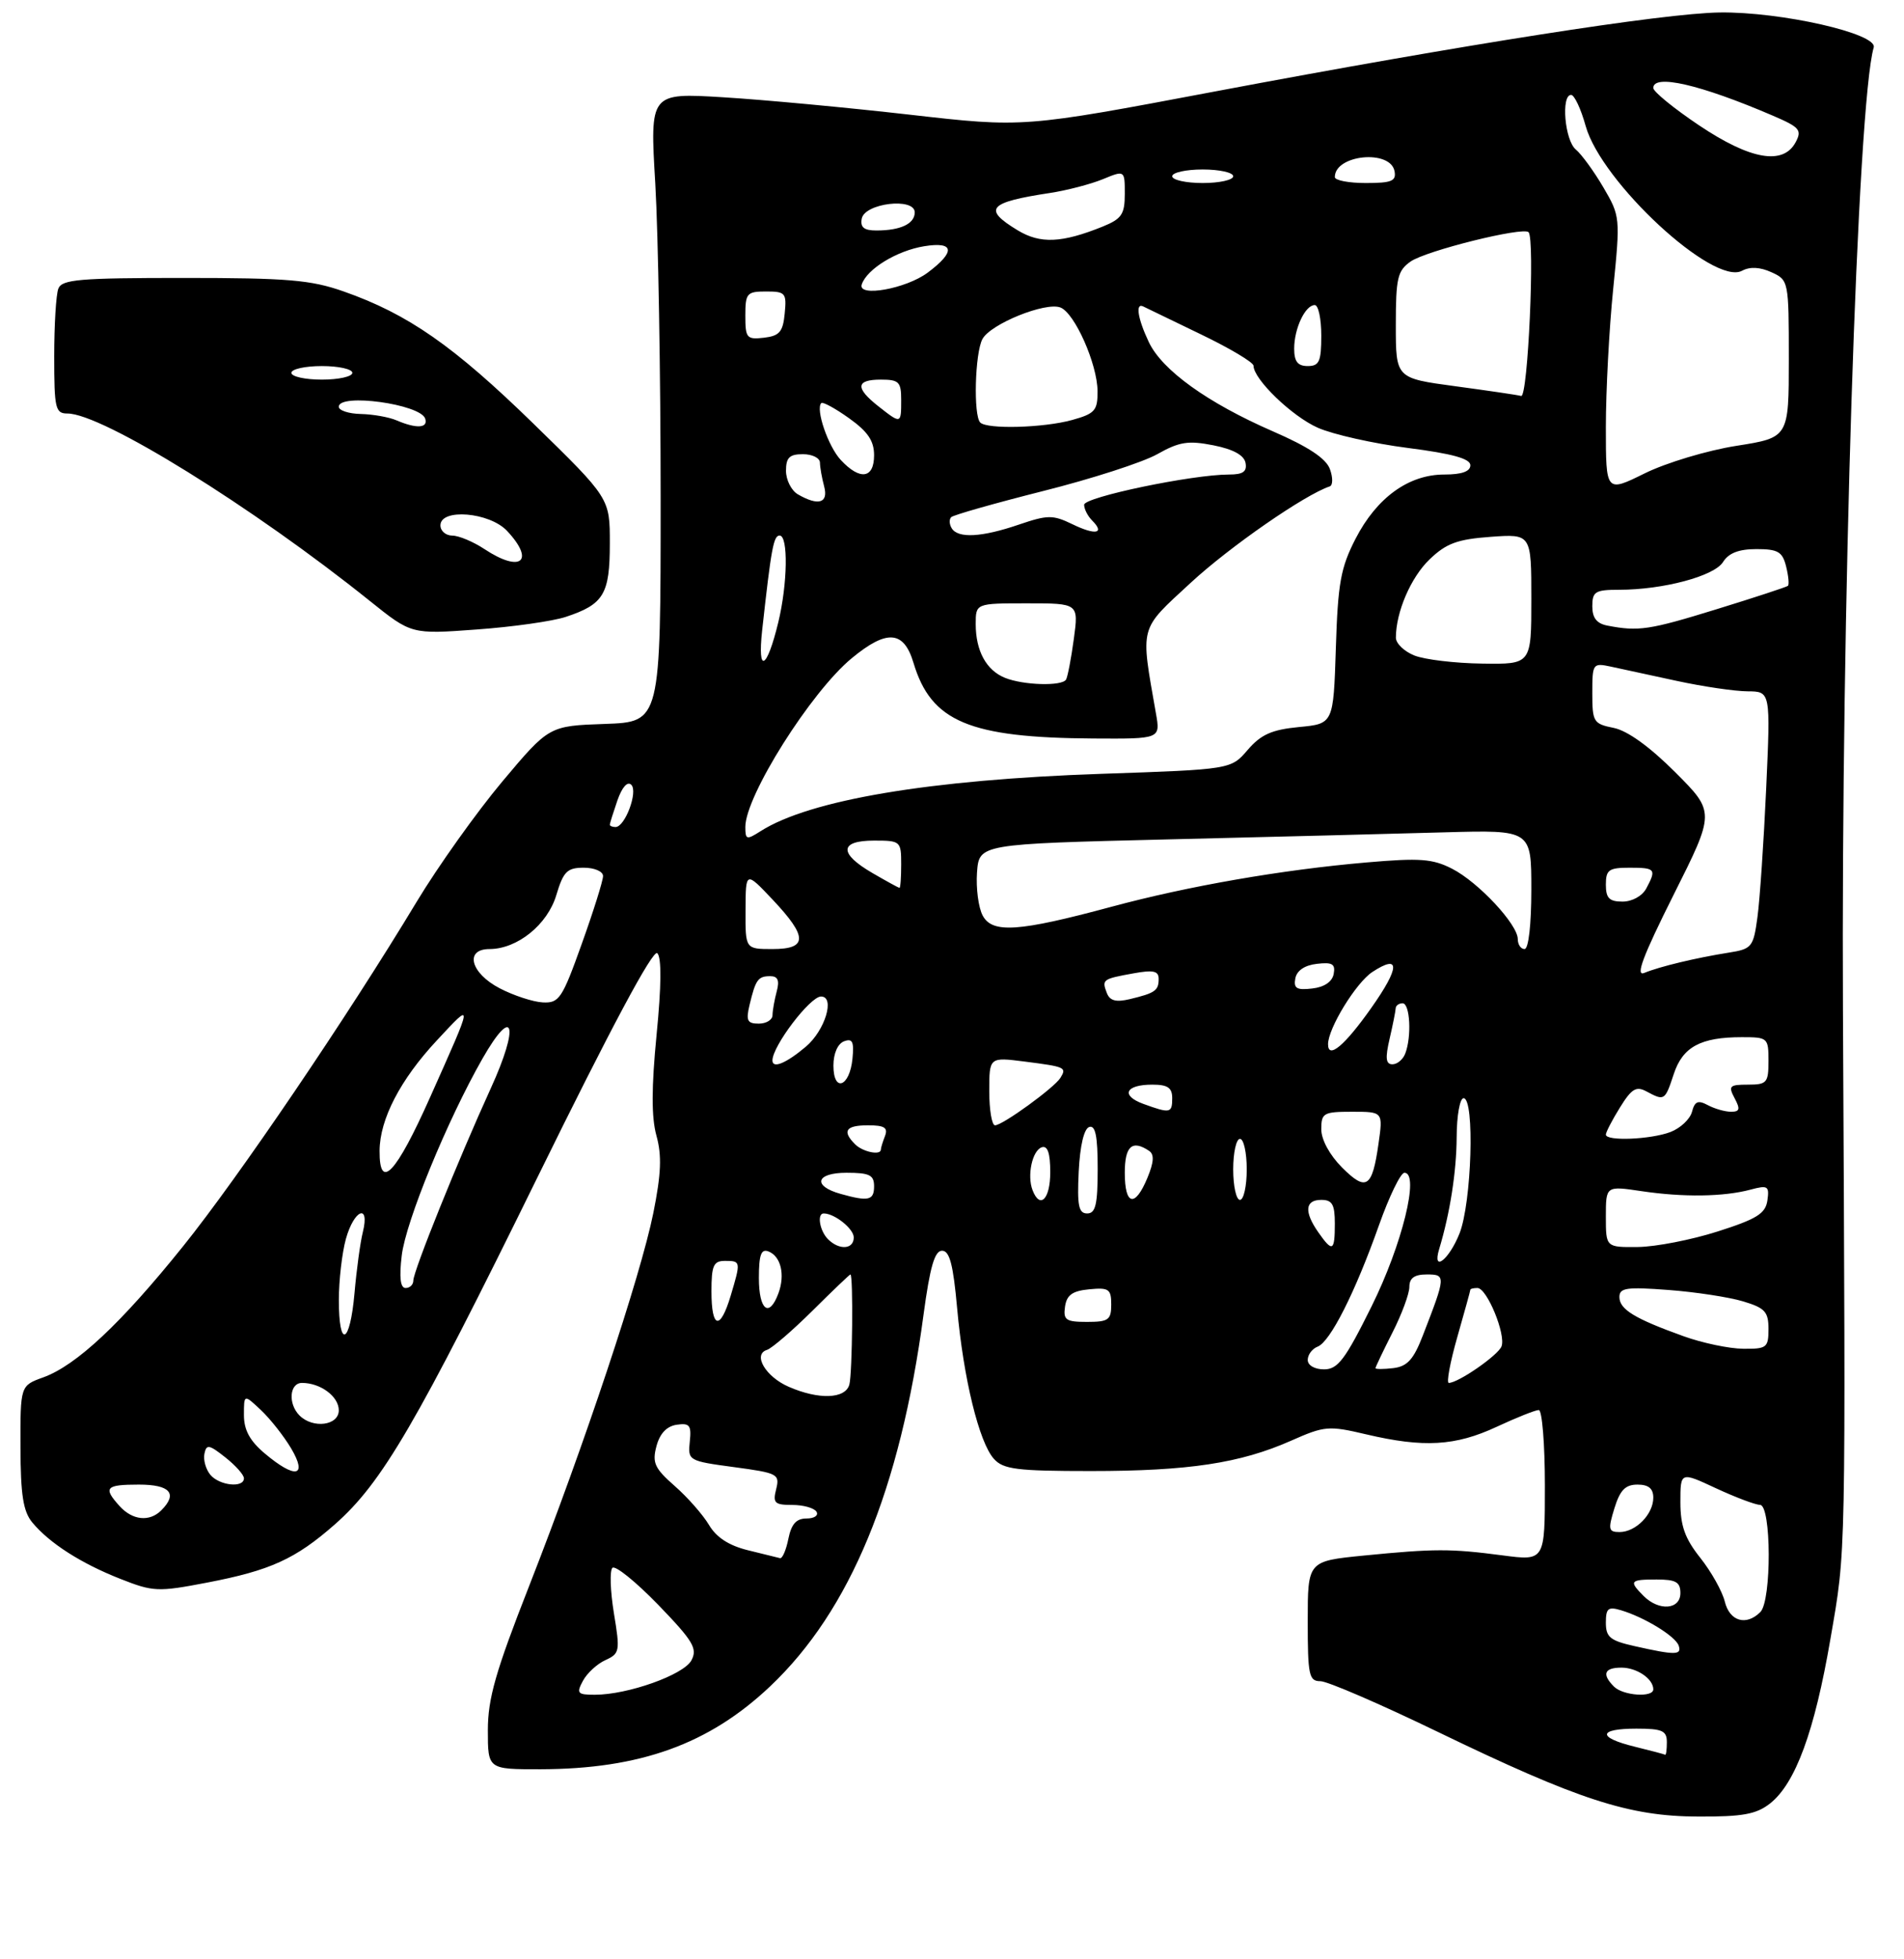 <?xml version="1.0" encoding="UTF-8" standalone="no"?>
<!DOCTYPE svg PUBLIC "-//W3C//DTD SVG 1.1//EN" "http://www.w3.org/Graphics/SVG/1.1/DTD/svg11.dtd" >
<svg xmlns="http://www.w3.org/2000/svg" xmlns:xlink="http://www.w3.org/1999/xlink" version="1.1" viewBox="0 0 281 289">
 <g >
 <path fill="currentColor"
d=" M 261.23 266.04 C 264.98 263.08 267.80 255.42 270.14 241.78 C 272.46 228.32 272.40 231.33 271.99 149.00 C 271.71 90.57 274.12 15.22 276.53 7.00 C 277.13 4.96 262.86 1.72 253.80 1.84 C 245.45 1.96 216.19 6.54 179.27 13.50 C 151.04 18.83 151.04 18.83 134.29 16.92 C 125.08 15.87 112.68 14.71 106.73 14.35 C 95.91 13.69 95.91 13.69 96.71 27.10 C 97.14 34.47 97.50 55.35 97.50 73.50 C 97.50 106.50 97.50 106.50 89.27 106.79 C 81.03 107.08 81.03 107.08 74.13 115.29 C 70.34 119.81 64.66 127.78 61.51 133.00 C 51.26 150.01 35.20 173.68 27.00 183.87 C 17.85 195.25 11.27 201.41 6.39 203.18 C 3.00 204.40 3.00 204.40 3.02 213.45 C 3.04 220.53 3.42 222.96 4.77 224.59 C 7.29 227.63 11.95 230.62 17.77 232.91 C 22.61 234.82 23.30 234.85 30.55 233.46 C 39.89 231.67 43.61 229.98 49.43 224.86 C 56.40 218.72 61.44 210.08 79.37 173.57 C 90.19 151.55 96.38 139.98 97.01 140.61 C 97.65 141.25 97.61 145.47 96.90 152.64 C 96.14 160.45 96.13 164.81 96.88 167.53 C 97.69 170.46 97.58 173.16 96.42 178.94 C 94.54 188.24 86.19 213.31 78.08 233.99 C 73.14 246.58 72.00 250.55 72.00 255.24 C 72.00 261.00 72.00 261.00 79.75 260.99 C 94.46 260.96 104.64 257.29 113.65 248.77 C 125.49 237.57 132.84 219.77 136.30 193.93 C 137.25 186.88 137.94 184.50 139.03 184.50 C 140.15 184.50 140.68 186.54 141.26 193.00 C 142.19 203.34 144.50 212.79 146.69 215.21 C 148.08 216.75 150.07 217.00 160.97 217.00 C 175.40 217.00 183.03 215.85 190.53 212.53 C 195.50 210.33 196.08 210.28 201.64 211.59 C 210.10 213.58 214.79 213.31 220.85 210.49 C 223.79 209.12 226.60 208.00 227.10 208.00 C 227.59 208.00 228.00 213.01 228.00 219.13 C 228.00 230.26 228.00 230.26 221.75 229.44 C 214.07 228.43 211.70 228.44 201.25 229.47 C 193.00 230.29 193.00 230.29 193.00 239.14 C 193.00 247.12 193.18 248.00 194.87 248.00 C 195.90 248.00 203.66 251.35 212.12 255.44 C 232.97 265.52 240.41 267.94 250.62 267.97 C 257.19 268.00 259.20 267.63 261.23 266.04 Z  M 83.50 91.00 C 89.10 89.15 90.00 87.66 90.00 80.18 C 90.01 73.50 90.01 73.50 78.73 62.50 C 66.96 51.03 60.23 46.33 50.71 42.99 C 45.87 41.29 42.45 41.00 27.13 41.00 C 11.72 41.00 9.13 41.22 8.61 42.58 C 8.27 43.45 8.00 47.95 8.00 52.58 C 8.00 60.27 8.17 61.00 9.96 61.00 C 15.06 61.00 37.29 74.77 54.61 88.67 C 60.72 93.57 60.72 93.57 70.35 92.86 C 75.65 92.48 81.57 91.64 83.50 91.00 Z  M 241.25 257.66 C 235.70 256.30 235.83 255.00 241.50 255.00 C 245.33 255.00 246.00 255.30 246.00 257.00 C 246.00 258.10 245.89 258.93 245.75 258.85 C 245.61 258.77 243.59 258.23 241.25 257.66 Z  M 86.03 247.95 C 86.63 246.82 88.13 245.44 89.35 244.89 C 91.47 243.92 91.53 243.57 90.60 237.96 C 90.07 234.70 89.97 231.70 90.38 231.28 C 90.80 230.87 93.83 233.32 97.13 236.72 C 102.31 242.08 102.97 243.19 102.04 244.93 C 100.89 247.07 92.66 250.00 87.78 250.00 C 85.22 250.00 85.04 249.79 86.03 247.95 Z  M 238.20 248.80 C 236.37 246.97 236.76 246.00 239.30 246.00 C 241.57 246.00 244.00 247.65 244.00 249.20 C 244.00 250.45 239.54 250.14 238.20 248.80 Z  M 241.25 242.83 C 237.63 242.02 237.00 241.51 237.00 239.37 C 237.00 237.24 237.34 236.97 239.25 237.54 C 242.72 238.58 247.29 241.38 247.75 242.76 C 248.22 244.17 247.25 244.18 241.25 242.83 Z  M 254.55 236.25 C 254.18 234.74 252.55 231.84 250.94 229.81 C 248.67 226.96 248.00 225.09 248.00 221.60 C 248.00 217.09 248.00 217.09 253.25 219.54 C 256.14 220.88 259.06 221.98 259.75 221.99 C 261.43 222.00 261.48 236.12 259.80 237.80 C 257.71 239.89 255.26 239.17 254.55 236.25 Z  M 242.57 235.43 C 240.37 233.22 240.54 233.00 244.50 233.00 C 247.33 233.00 248.00 233.38 248.00 235.00 C 248.00 237.45 244.84 237.70 242.57 235.43 Z  M 110.37 228.68 C 107.57 227.99 105.71 226.78 104.63 224.94 C 103.74 223.45 101.47 220.86 99.57 219.20 C 96.61 216.60 96.23 215.78 96.88 213.34 C 97.38 211.46 98.39 210.39 99.87 210.17 C 101.78 209.89 102.06 210.25 101.80 212.67 C 101.51 215.45 101.61 215.52 108.32 216.42 C 114.79 217.29 115.10 217.45 114.55 219.67 C 114.03 221.72 114.32 222.00 116.92 222.00 C 118.55 222.00 120.16 222.45 120.50 223.00 C 120.84 223.55 120.18 224.00 119.03 224.00 C 117.52 224.00 116.79 224.82 116.35 227.00 C 116.02 228.65 115.47 229.93 115.12 229.85 C 114.78 229.77 112.64 229.24 110.37 228.68 Z  M 238.26 222.50 C 239.09 219.81 239.87 219.00 241.67 219.00 C 243.30 219.00 244.00 219.58 244.00 220.93 C 244.00 223.37 241.42 226.00 239.02 226.00 C 237.39 226.00 237.30 225.62 238.26 222.50 Z  M 17.65 222.17 C 15.18 219.44 15.57 219.00 20.50 219.00 C 25.11 219.00 26.27 220.33 23.80 222.80 C 22.07 224.53 19.56 224.28 17.65 222.17 Z  M 31.04 217.55 C 30.38 216.75 29.98 215.36 30.17 214.45 C 30.46 213.02 30.85 213.08 33.25 214.98 C 34.76 216.17 36.00 217.56 36.00 218.07 C 36.00 219.54 32.37 219.15 31.04 217.55 Z  M 39.08 214.41 C 36.87 212.55 36.00 210.95 36.00 208.74 C 36.00 205.65 36.00 205.65 38.51 208.01 C 39.89 209.31 41.90 211.86 42.98 213.68 C 45.44 217.86 43.58 218.20 39.08 214.41 Z  M 44.20 208.80 C 42.48 207.08 42.72 204.00 44.57 204.00 C 47.30 204.00 50.00 206.00 50.00 208.04 C 50.00 210.29 46.19 210.79 44.20 208.80 Z  M 116.40 204.57 C 112.99 203.09 111.05 199.80 113.19 199.13 C 113.91 198.90 116.93 196.30 119.90 193.36 C 122.87 190.41 125.39 188.00 125.51 188.00 C 125.94 188.00 125.80 202.61 125.35 204.25 C 124.76 206.37 120.84 206.51 116.40 204.57 Z  M 215.07 197.25 C 216.13 193.54 217.00 190.39 217.00 190.25 C 217.00 190.11 217.47 190.00 218.05 190.00 C 219.45 190.00 222.27 196.86 221.60 198.61 C 221.09 199.93 215.23 203.99 213.82 204.00 C 213.45 204.00 214.01 200.96 215.07 197.25 Z  M 193.00 200.61 C 193.00 199.84 193.66 198.96 194.46 198.65 C 196.32 197.94 200.00 190.65 203.51 180.75 C 205.02 176.49 206.71 173.00 207.27 173.00 C 209.55 173.00 206.94 183.61 202.43 192.69 C 198.52 200.58 197.44 202.00 195.41 202.00 C 194.02 202.00 193.00 201.41 193.00 200.61 Z  M 203.00 201.82 C 203.01 201.64 204.13 199.29 205.50 196.58 C 206.88 193.87 208.00 190.84 208.00 189.83 C 208.00 188.53 208.75 188.00 210.57 188.00 C 213.41 188.00 213.40 188.22 209.99 197.00 C 208.62 200.55 207.70 201.57 205.62 201.82 C 204.18 201.99 203.00 201.99 203.00 201.82 Z  M 248.46 197.11 C 241.23 194.51 239.00 193.15 239.00 191.33 C 239.00 189.97 240.05 189.82 246.25 190.29 C 250.24 190.59 255.19 191.35 257.25 191.97 C 260.48 192.94 261.00 193.50 261.00 196.05 C 261.00 198.80 260.74 199.00 257.25 198.96 C 255.19 198.94 251.23 198.11 248.46 197.11 Z  M 50.01 191.75 C 50.01 188.86 50.48 184.81 51.05 182.75 C 52.26 178.41 54.61 177.47 53.55 181.75 C 53.17 183.26 52.62 187.31 52.32 190.75 C 51.65 198.34 50.00 199.05 50.01 191.75 Z  M 105.00 190.50 C 105.00 186.67 105.30 186.00 107.00 186.00 C 109.34 186.00 109.35 186.08 107.84 191.13 C 106.29 196.31 105.00 196.02 105.00 190.50 Z  M 157.18 192.75 C 157.43 191.03 158.26 190.43 160.75 190.19 C 163.65 189.91 164.00 190.15 164.00 192.44 C 164.00 194.71 163.59 195.00 160.43 195.00 C 157.30 195.00 156.90 194.72 157.18 192.75 Z  M 112.00 188.53 C 112.00 185.11 112.33 184.19 113.40 184.60 C 115.25 185.31 115.90 188.04 114.88 190.79 C 113.52 194.47 112.00 193.28 112.00 188.53 Z  M 59.29 185.21 C 59.88 180.20 65.99 165.30 71.20 156.17 C 75.82 148.07 76.70 151.23 72.42 160.57 C 67.66 171.00 61.00 187.51 61.00 188.90 C 61.00 189.51 60.49 190.00 59.86 190.00 C 59.09 190.00 58.90 188.46 59.29 185.21 Z  M 212.40 184.25 C 214.00 178.96 214.95 172.85 214.98 167.75 C 214.99 164.59 215.45 162.00 216.00 162.00 C 217.67 162.00 217.20 177.47 215.39 181.98 C 213.83 185.88 211.33 187.78 212.40 184.25 Z  M 122.20 182.80 C 120.97 181.57 120.54 179.00 121.57 179.00 C 123.17 179.00 126.00 181.26 126.00 182.54 C 126.00 184.31 123.86 184.46 122.20 182.80 Z  M 194.56 181.78 C 192.44 178.75 192.60 177.00 195.00 177.00 C 196.62 177.00 197.00 177.67 197.00 180.50 C 197.00 184.60 196.66 184.78 194.56 181.78 Z  M 237.00 179.47 C 237.00 174.93 237.00 174.93 242.25 175.71 C 248.42 176.63 254.37 176.55 258.34 175.49 C 260.91 174.80 261.14 174.95 260.84 177.08 C 260.56 179.02 259.28 179.82 253.50 181.66 C 249.65 182.89 244.36 183.92 241.75 183.95 C 237.00 184.00 237.00 184.00 237.00 179.47 Z  M 159.20 172.83 C 159.39 169.01 159.98 166.50 160.75 166.25 C 161.67 165.94 162.00 167.60 162.00 172.42 C 162.00 177.69 161.69 179.00 160.45 179.00 C 159.19 179.00 158.96 177.86 159.20 172.83 Z  M 124.07 176.12 C 119.87 174.95 120.39 173.00 124.92 173.00 C 128.33 173.00 129.00 173.33 129.00 175.00 C 129.00 177.08 128.17 177.27 124.07 176.12 Z  M 152.39 175.57 C 151.55 173.40 152.35 169.71 153.75 169.24 C 154.61 168.96 155.00 170.10 155.00 172.92 C 155.00 176.90 153.49 178.43 152.39 175.57 Z  M 166.00 173.00 C 166.00 169.07 167.09 168.09 169.59 169.77 C 170.37 170.29 170.30 171.44 169.34 173.75 C 167.51 178.18 166.00 177.84 166.00 173.00 Z  M 182.00 172.50 C 182.00 170.03 182.45 168.00 183.00 168.00 C 183.55 168.00 184.00 170.03 184.00 172.50 C 184.00 174.97 183.55 177.00 183.00 177.00 C 182.45 177.00 182.00 174.97 182.00 172.50 Z  M 198.06 172.22 C 196.23 170.38 195.00 168.12 195.00 166.58 C 195.00 164.18 195.33 164.00 199.56 164.00 C 204.12 164.00 204.12 164.00 203.44 168.75 C 202.52 175.23 201.64 175.80 198.06 172.22 Z  M 56.02 169.75 C 56.05 165.10 59.08 159.26 64.45 153.50 C 69.90 147.65 69.93 147.41 63.50 161.81 C 58.44 173.15 55.98 175.76 56.02 169.75 Z  M 126.20 168.80 C 124.24 166.84 124.81 166.00 128.11 166.00 C 130.53 166.00 131.08 166.35 130.61 167.58 C 130.27 168.45 130.00 169.35 130.00 169.58 C 130.00 170.48 127.33 169.93 126.20 168.80 Z  M 237.00 167.37 C 237.00 167.02 237.93 165.22 239.08 163.37 C 240.80 160.59 241.48 160.18 243.01 161.01 C 245.65 162.42 245.72 162.38 247.02 158.44 C 248.34 154.43 250.98 153.00 257.07 153.00 C 260.90 153.00 261.00 153.09 261.00 156.50 C 261.00 159.73 260.77 160.00 257.96 160.00 C 255.24 160.00 255.04 160.20 256.00 162.00 C 256.86 163.61 256.76 164.00 255.47 164.00 C 254.59 164.00 253.05 163.56 252.04 163.02 C 250.60 162.25 250.11 162.46 249.71 164.01 C 249.42 165.09 248.00 166.43 246.53 166.99 C 243.60 168.10 237.00 168.37 237.00 167.37 Z  M 146.00 160.97 C 146.00 155.93 146.00 155.93 151.25 156.60 C 157.25 157.37 157.45 157.46 156.50 159.00 C 155.60 160.46 147.96 166.00 146.85 166.00 C 146.38 166.00 146.00 163.73 146.00 160.97 Z  M 168.74 162.84 C 165.35 161.60 166.09 160.00 170.06 160.00 C 172.33 160.00 173.00 160.45 173.00 162.00 C 173.00 164.22 172.70 164.28 168.74 162.84 Z  M 123.00 157.19 C 123.00 155.41 123.63 153.97 124.56 153.61 C 125.81 153.14 126.06 153.65 125.81 156.18 C 125.40 160.35 123.00 161.22 123.00 157.19 Z  M 114.00 156.43 C 114.00 154.31 119.56 147.00 121.17 147.00 C 123.29 147.00 121.76 152.02 118.92 154.41 C 116.01 156.86 114.00 157.69 114.00 156.43 Z  M 205.08 153.25 C 205.56 151.19 205.96 149.16 205.98 148.75 C 205.99 148.34 206.45 148.00 207.00 148.00 C 208.10 148.00 208.36 152.91 207.39 155.42 C 207.06 156.29 206.21 157.00 205.50 157.00 C 204.52 157.00 204.42 156.09 205.08 153.25 Z  M 196.00 154.04 C 196.00 151.69 200.13 144.96 202.54 143.38 C 206.69 140.66 206.62 142.69 202.36 148.71 C 198.45 154.25 196.00 156.30 196.00 154.04 Z  M 110.62 148.25 C 111.52 144.50 111.87 144.00 113.68 144.00 C 114.80 144.00 115.07 144.62 114.63 146.25 C 114.30 147.49 114.02 149.06 114.01 149.75 C 114.01 150.44 113.09 151.00 111.98 151.00 C 110.29 151.00 110.07 150.56 110.62 148.25 Z  M 73.75 145.79 C 69.43 143.54 68.52 140.00 72.25 140.00 C 76.35 139.99 80.80 136.40 82.10 132.05 C 83.15 128.55 83.70 128.00 86.16 128.00 C 87.74 128.00 89.00 128.55 89.00 129.23 C 89.00 129.91 87.59 134.41 85.86 139.23 C 82.97 147.32 82.52 147.99 80.11 147.87 C 78.68 147.80 75.81 146.86 73.75 145.79 Z  M 163.35 146.48 C 162.59 144.50 162.72 144.41 167.25 143.59 C 170.21 143.05 171.00 143.22 171.00 144.40 C 171.00 146.13 170.48 146.49 166.73 147.39 C 164.70 147.87 163.79 147.63 163.35 146.48 Z  M 191.17 144.32 C 191.39 143.17 192.56 142.38 194.35 142.18 C 196.63 141.91 197.11 142.20 196.83 143.68 C 196.61 144.83 195.44 145.62 193.65 145.82 C 191.37 146.09 190.89 145.80 191.17 144.32 Z  M 246.98 132.03 C 253.12 119.80 253.12 119.80 247.23 113.91 C 243.47 110.15 240.19 107.79 238.17 107.38 C 235.17 106.78 235.00 106.50 235.00 102.25 C 235.00 97.87 235.07 97.77 237.75 98.34 C 239.26 98.66 243.65 99.61 247.50 100.45 C 251.35 101.28 256.03 101.97 257.91 101.98 C 261.31 102.00 261.31 102.00 260.66 116.33 C 260.30 124.21 259.72 132.75 259.37 135.31 C 258.77 139.72 258.55 139.99 255.12 140.53 C 250.33 141.29 244.93 142.58 242.67 143.52 C 241.32 144.08 242.45 141.08 246.98 132.03 Z  M 110.03 134.25 C 110.05 128.50 110.05 128.50 114.03 132.71 C 119.23 138.22 119.22 140.00 114.00 140.00 C 110.00 140.00 110.00 140.00 110.03 134.25 Z  M 224.00 138.53 C 224.00 136.37 218.20 130.15 214.32 128.16 C 211.44 126.68 209.56 126.54 201.72 127.22 C 189.18 128.30 175.39 130.70 164.00 133.77 C 150.32 137.46 146.45 137.72 145.03 135.06 C 144.40 133.88 144.03 131.03 144.19 128.71 C 144.50 124.50 144.50 124.50 172.50 123.82 C 187.90 123.45 206.24 122.98 213.25 122.78 C 226.00 122.43 226.00 122.43 226.00 131.21 C 226.00 136.40 225.59 140.00 225.00 140.00 C 224.45 140.00 224.00 139.34 224.00 138.53 Z  M 237.00 130.50 C 237.00 128.31 237.43 128.00 240.50 128.00 C 244.33 128.00 244.49 128.21 242.96 131.07 C 242.37 132.17 240.88 133.00 239.46 133.00 C 237.50 133.00 237.00 132.49 237.00 130.50 Z  M 128.75 128.78 C 123.77 125.89 123.87 124.00 129.00 124.00 C 132.90 124.00 133.00 124.08 133.00 127.50 C 133.00 129.43 132.89 130.99 132.75 130.98 C 132.61 130.96 130.81 129.98 128.75 128.78 Z  M 110.00 121.98 C 110.00 117.41 119.69 102.05 125.70 97.10 C 130.89 92.81 133.39 93.00 134.82 97.79 C 137.42 106.46 143.05 108.83 161.38 108.94 C 171.26 109.00 171.26 109.00 170.60 105.25 C 168.30 92.12 168.04 93.07 175.75 85.95 C 181.49 80.65 192.55 72.98 196.25 71.75 C 196.72 71.59 196.73 70.44 196.27 69.19 C 195.69 67.62 193.07 65.89 187.86 63.63 C 178.22 59.43 171.52 54.62 169.55 50.47 C 167.89 46.97 167.53 44.59 168.75 45.22 C 169.16 45.43 172.99 47.28 177.25 49.33 C 181.51 51.38 185.00 53.46 185.00 53.95 C 185.00 55.94 190.68 61.42 194.49 63.10 C 196.73 64.09 202.70 65.43 207.78 66.08 C 214.34 66.92 217.00 67.66 217.00 68.63 C 217.00 69.55 215.74 70.00 213.15 70.00 C 207.89 70.00 203.18 73.41 200.06 79.47 C 197.86 83.75 197.45 86.01 197.15 95.61 C 196.79 106.77 196.79 106.77 191.70 107.25 C 187.68 107.64 186.10 108.35 184.14 110.62 C 181.67 113.50 181.67 113.50 162.58 114.15 C 137.24 115.01 119.52 117.99 112.25 122.61 C 110.18 123.93 110.00 123.88 110.00 121.98 Z  M 90.00 121.65 C 90.00 121.46 90.51 119.85 91.12 118.07 C 91.81 116.10 92.61 115.21 93.17 115.77 C 94.19 116.79 92.24 122.00 90.84 122.00 C 90.38 122.00 90.00 121.84 90.00 121.65 Z  M 148.32 99.99 C 145.56 98.88 144.00 96.01 144.00 92.07 C 144.00 89.00 144.00 89.00 151.59 89.00 C 159.19 89.00 159.19 89.00 158.48 94.25 C 158.09 97.14 157.57 99.84 157.33 100.25 C 156.73 101.25 151.04 101.09 148.32 99.99 Z  M 112.48 93.00 C 113.82 80.87 114.16 79.00 115.06 79.00 C 116.35 79.00 116.24 86.12 114.86 91.81 C 113.17 98.79 111.77 99.49 112.48 93.00 Z  M 208.75 96.70 C 207.24 96.10 206.00 94.91 206.01 94.06 C 206.02 90.27 208.22 85.16 210.99 82.51 C 213.45 80.15 215.08 79.55 220.00 79.19 C 226.00 78.76 226.00 78.76 226.00 88.38 C 226.00 98.00 226.00 98.00 218.75 97.89 C 214.76 97.84 210.26 97.30 208.75 96.70 Z  M 237.25 92.29 C 235.65 91.99 235.00 91.16 235.00 89.43 C 235.00 87.27 235.43 87.00 238.95 87.00 C 245.45 87.00 252.99 84.99 254.29 82.91 C 255.12 81.58 256.63 81.00 259.22 81.00 C 262.40 81.00 263.06 81.39 263.60 83.55 C 263.95 84.95 264.07 86.24 263.87 86.42 C 263.67 86.59 258.93 88.15 253.34 89.87 C 243.40 92.94 241.82 93.17 237.25 92.29 Z  M 140.46 77.93 C 140.10 77.35 140.06 76.61 140.38 76.29 C 140.70 75.97 146.80 74.24 153.93 72.44 C 161.07 70.65 168.66 68.20 170.79 67.00 C 174.05 65.16 175.37 64.96 179.08 65.69 C 182.00 66.27 183.60 67.14 183.82 68.28 C 184.06 69.57 183.46 70.00 181.38 70.00 C 175.96 70.00 160.00 73.33 160.00 74.46 C 160.00 75.09 160.53 76.13 161.18 76.78 C 163.12 78.72 161.68 78.99 158.27 77.33 C 155.38 75.93 154.63 75.94 150.36 77.39 C 144.89 79.26 141.39 79.45 140.46 77.93 Z  M 117.75 72.92 C 116.79 72.36 116.00 70.80 116.00 69.45 C 116.00 67.50 116.51 67.00 118.50 67.00 C 119.88 67.00 121.01 67.56 121.01 68.25 C 121.02 68.94 121.30 70.51 121.63 71.75 C 122.29 74.22 120.78 74.68 117.75 72.92 Z  M 237.00 63.00 C 237.00 57.69 237.48 48.53 238.08 42.64 C 239.14 32.09 239.12 31.88 236.63 27.64 C 235.25 25.28 233.41 22.76 232.56 22.05 C 230.93 20.70 230.36 14.00 231.87 14.00 C 232.35 14.00 233.32 16.06 234.02 18.59 C 236.35 26.90 252.89 42.20 257.10 39.94 C 258.28 39.31 259.75 39.39 261.44 40.16 C 263.97 41.31 264.00 41.45 264.00 52.94 C 264.00 64.55 264.00 64.55 256.25 65.77 C 251.98 66.44 245.92 68.26 242.75 69.82 C 237.00 72.66 237.00 72.66 237.00 63.00 Z  M 124.09 67.86 C 122.22 65.86 120.33 60.34 121.21 59.46 C 121.43 59.24 123.27 60.24 125.30 61.69 C 128.08 63.67 129.00 65.03 129.00 67.16 C 129.00 70.61 126.92 70.90 124.09 67.86 Z  M 144.67 62.33 C 143.64 61.30 143.88 52.10 144.99 50.02 C 146.18 47.79 154.29 44.51 156.50 45.36 C 158.61 46.17 161.95 53.70 161.98 57.70 C 162.00 60.56 161.59 61.02 158.25 61.95 C 154.04 63.12 145.69 63.35 144.67 62.33 Z  M 129.63 59.93 C 126.19 57.22 126.30 56.00 130.00 56.00 C 132.67 56.00 133.00 56.33 133.00 59.00 C 133.00 62.57 132.99 62.57 129.63 59.93 Z  M 224.50 58.41 C 223.95 58.26 219.56 57.62 214.75 56.97 C 206.00 55.79 206.00 55.79 206.00 47.95 C 206.00 41.03 206.25 39.94 208.18 38.58 C 210.47 36.98 224.76 33.43 225.59 34.25 C 226.55 35.22 225.50 58.67 224.50 58.41 Z  M 191.00 51.43 C 191.00 48.46 192.63 45.00 194.04 45.00 C 194.57 45.00 195.00 47.02 195.00 49.50 C 195.00 53.33 194.70 54.00 193.00 54.00 C 191.52 54.00 191.00 53.33 191.00 51.43 Z  M 110.00 46.57 C 110.00 43.25 110.22 43.00 113.06 43.00 C 115.92 43.00 116.11 43.22 115.81 46.25 C 115.55 48.96 115.04 49.55 112.75 49.82 C 110.20 50.11 110.00 49.87 110.00 46.57 Z  M 127.18 41.96 C 127.94 39.68 132.36 36.98 136.41 36.32 C 140.86 35.60 141.06 37.12 136.91 40.22 C 133.72 42.60 126.54 43.89 127.18 41.96 Z  M 150.17 33.96 C 145.00 30.82 145.85 29.85 155.00 28.46 C 157.47 28.08 160.96 27.17 162.75 26.44 C 166.00 25.10 166.00 25.10 166.00 28.60 C 166.00 31.61 165.55 32.28 162.75 33.42 C 156.69 35.86 153.53 36.00 150.17 33.96 Z  M 127.18 32.25 C 127.62 29.96 135.00 29.09 135.00 31.33 C 135.00 33.01 132.91 34.00 129.34 34.00 C 127.51 34.00 126.94 33.54 127.18 32.25 Z  M 173.00 26.00 C 173.00 25.45 175.03 25.00 177.50 25.00 C 179.97 25.00 182.00 25.45 182.00 26.00 C 182.00 26.55 179.97 27.00 177.50 27.00 C 175.03 27.00 173.00 26.55 173.00 26.00 Z  M 197.00 26.12 C 197.00 22.81 205.20 22.00 205.81 25.25 C 206.09 26.71 205.39 27.00 201.57 27.00 C 199.06 27.00 197.00 26.61 197.00 26.12 Z  M 250.74 18.48 C 247.03 15.99 244.00 13.52 244.00 12.98 C 244.00 10.87 250.94 12.47 261.59 17.04 C 265.61 18.76 265.97 19.18 265.01 20.98 C 263.17 24.42 258.33 23.57 250.74 18.48 Z  M 71.50 81.00 C 69.85 79.91 67.71 79.01 66.75 79.01 C 65.79 79.00 65.00 78.33 65.00 77.50 C 65.00 74.95 72.23 75.55 74.83 78.31 C 79.03 82.79 76.86 84.55 71.50 81.00 Z  M 58.50 62.00 C 57.40 61.53 55.04 61.11 53.25 61.07 C 51.46 61.03 50.00 60.55 50.00 60.00 C 50.00 57.96 62.04 59.61 62.75 61.75 C 63.22 63.17 61.46 63.27 58.50 62.00 Z  M 43.00 55.00 C 43.00 54.45 45.02 54.00 47.50 54.00 C 49.98 54.00 52.00 54.45 52.00 55.00 C 52.00 55.55 49.98 56.00 47.50 56.00 C 45.02 56.00 43.00 55.55 43.00 55.00 Z "/>
</g>
</svg>